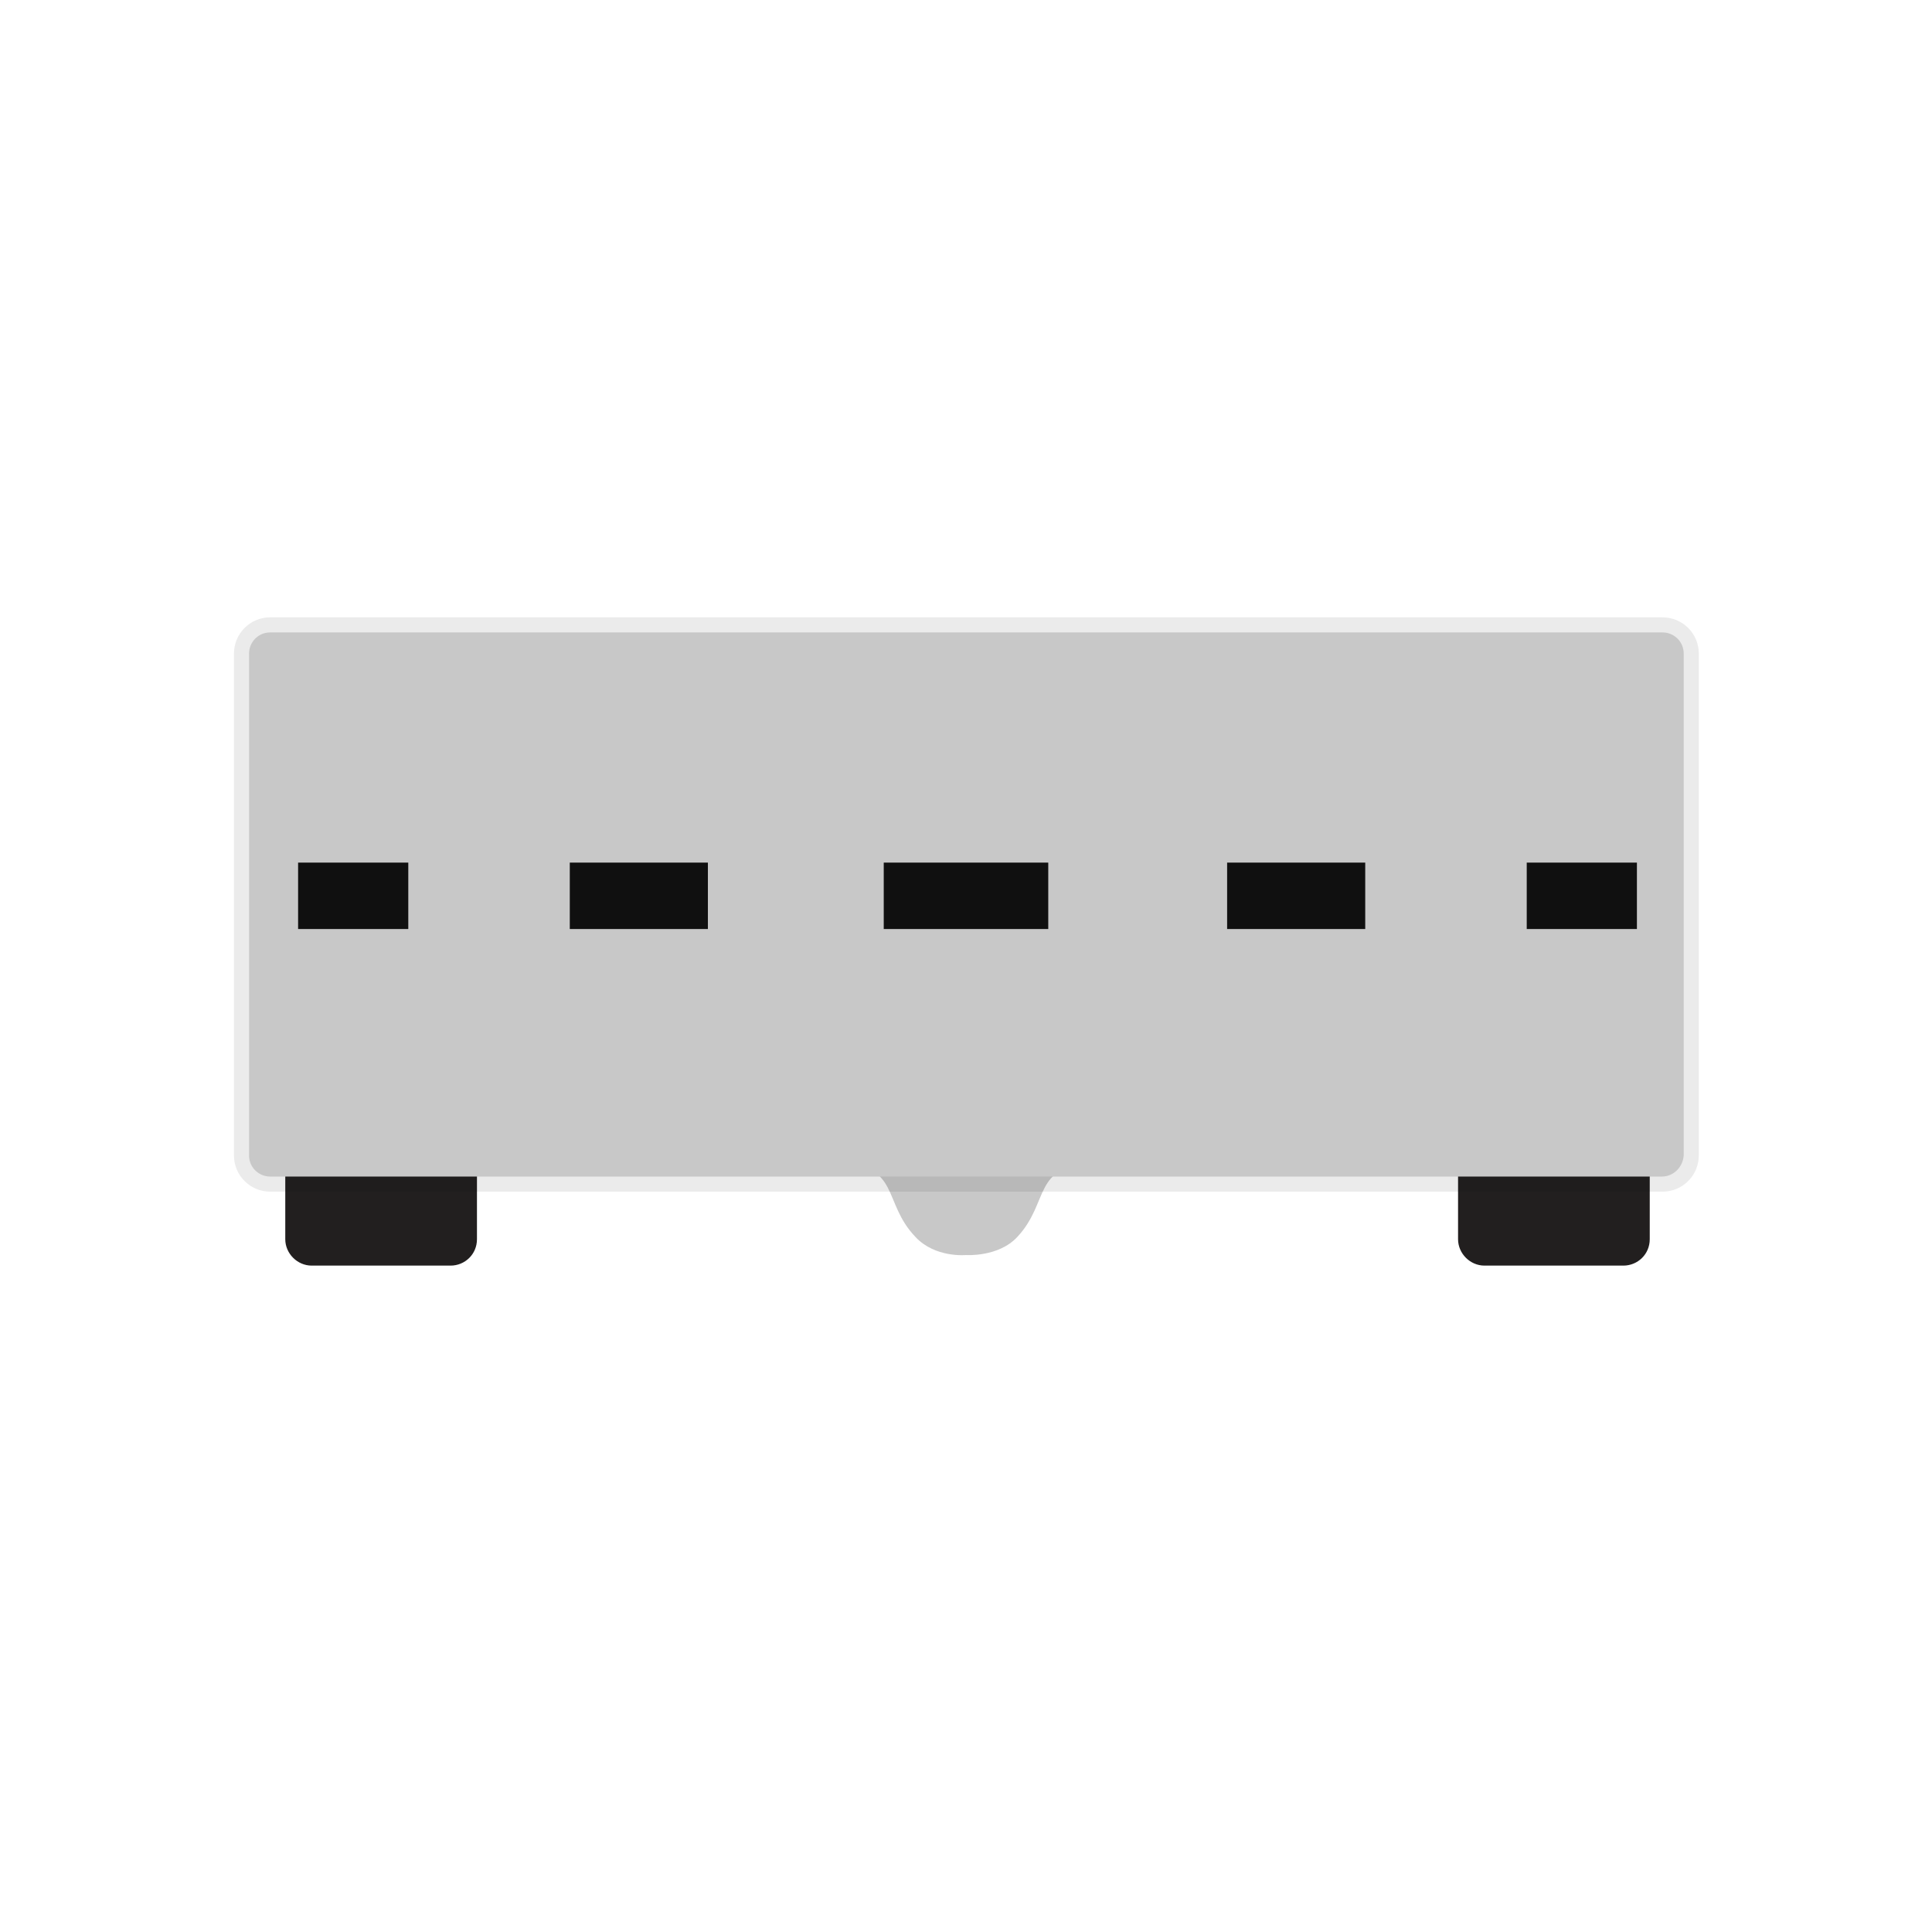 <svg xmlns="http://www.w3.org/2000/svg" xmlns:svg="http://www.w3.org/2000/svg" id="svg2" x="0" y="0" enable-background="new 0 0 256 256" version="1.1" viewBox="0 0 256 256" xml:space="preserve"><defs id="defs526"><radialGradient id="SVGID_17_" cx="237.172" cy="175.063" r="132.264" gradientTransform="matrix(1.071,0,0,2.044,-125.902,-218.246)" gradientUnits="userSpaceOnUse"><stop id="stop512" offset="0" stop-color="#E8639A"/><stop id="stop514" offset=".151" stop-color="#EB74A5" stop-opacity=".849"/><stop id="stop516" offset=".451" stop-color="#F1A0C2" stop-opacity=".549"/><stop id="stop518" offset=".868" stop-color="#FBE7F0" stop-opacity=".132"/><stop id="stop520" offset="1" stop-color="#FFF" stop-opacity="0"/></radialGradient></defs><g id="g485"><path id="path487" fill="#c8c8c8" d="m 128,166.3 c 0,0 4.3,0.3 6.8,-2.4 4.3,-4.6 2,-9.5 10,-9.7 l -33.5,0 c 8,0.2 5.6,5.1 10,9.7 2.6,2.8 6.7,2.4 6.7,2.4 l 0,0 z"/><path id="path491" fill="#221f1f" d="m 59.7,167.7 -18.4,0 c -1.9,0 -3.5,-1.6 -3.5,-3.5 l 0,-20 c 0,-1.9 1.6,-3.5 3.5,-3.5 l 18.4,0 c 1.9,0 3.5,1.6 3.5,3.5 l 0,20 c 0,2 -1.6,3.5 -3.5,3.5 z"/><path id="path493" fill="#221f1f" d="m 215.1,167.7 -18.4,0 c -1.9,0 -3.5,-1.6 -3.5,-3.5 l 0,-20 c 0,-1.9 1.6,-3.5 3.5,-3.5 l 18.4,0 c 1.9,0 3.5,1.6 3.5,3.5 l 0,20 c 0,2 -1.6,3.5 -3.5,3.5 z"/><path id="path495" d="m 35.8,157.9 c -2.6,0 -4.8,-2.1 -4.8,-4.8 l 0,-66.5 c 0,-2.6 2.1,-4.8 4.8,-4.8 l 184.5,0 c 2.6,0 4.8,2.1 4.8,4.8 l 0,66.5 c 0,2.6 -2.1,4.8 -4.8,4.8 l -184.5,0 z" opacity=".08"/><path id="path497" fill="#c8c8c8" d="m 220.2,155.9 -184.4,0 c -1.5,0 -2.8,-1.2 -2.8,-2.8 l 0,-66.5 c 0,-1.5 1.2,-2.8 2.8,-2.8 l 184.5,0 c 1.5,0 2.8,1.2 2.8,2.8 l 0,66.5 c -0.1,1.5 -1.3,2.8 -2.9,2.8 z"/><g id="g499" fill="#101010" fill-opacity="1" opacity="1"><rect id="rect501" width="21.8" height="8.8" x="117.1" y="114.3" fill="#101010" fill-opacity="1" opacity="1"/><rect id="rect503" width="18.3" height="8.8" x="75.5" y="114.3" fill="#101010" fill-opacity="1" opacity="1"/><rect id="rect505" width="14.6" height="8.8" x="39.5" y="114.3" fill="#101010" fill-opacity="1" opacity="1"/><rect id="rect507" width="18.3" height="8.8" x="162.6" y="114.3" fill="#101010" fill-opacity="1" opacity="1"/><rect id="rect509" width="14.6" height="8.8" x="202.3" y="114.3" fill="#101010" fill-opacity="1" opacity="1"/></g></g></svg>